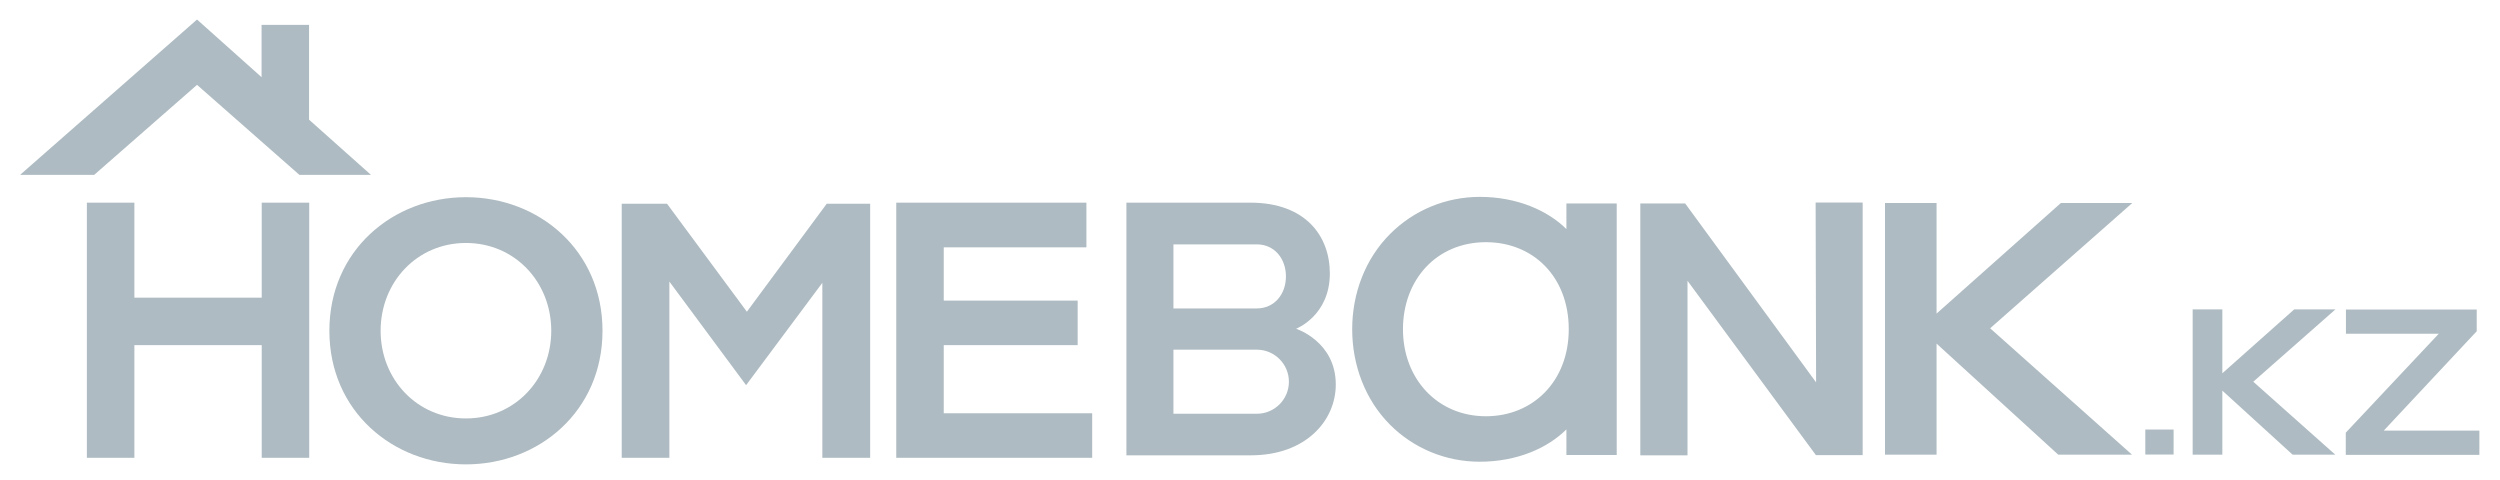 <?xml version="1.0" encoding="iso-8859-1"?>
<!-- Generator: Adobe Illustrator 18.1.1, SVG Export Plug-In . SVG Version: 6.00 Build 0)  -->
<svg version="1.1" id="&#x421;&#x43B;&#x43E;&#x439;_1"
	 xmlns="http://www.w3.org/2000/svg" xmlns:xlink="http://www.w3.org/1999/xlink" x="0px" y="0px" viewBox="0 0 16 3.07"
	 style="enable-background:new 0 0 16 3.07;" xml:space="preserve">
<g>
	<path style="fill-rule:evenodd;clip-rule:evenodd;fill:#AEBBC2;" d="M4.775,2.465L4.284,1.802V2.93H3.979V1.304h0.29L4.78,1.995
		l0.511-0.691h0.278V2.93H5.263V1.81L4.775,2.465L4.775,2.465z M6.04,1.583h0.913V1.297H6.04H5.988H5.736V2.93h0.252H6.04H6.99
		V2.645H6.04V2.209h0.857V1.924H6.04V1.583L6.04,1.583z"/>
	<path style="fill-rule:evenodd;clip-rule:evenodd;fill:#AEBBC2;" d="M2.982,2.972c0.467,0,0.874-0.34,0.874-0.855
		c0-0.515-0.407-0.855-0.874-0.855c-0.467,0-0.874,0.34-0.874,0.855C2.108,2.632,2.515,2.972,2.982,2.972L2.982,2.972z M2.982,2.678
		c-0.313,0-0.546-0.25-0.546-0.561c0-0.312,0.233-0.562,0.546-0.562c0.313,0,0.546,0.25,0.546,0.562
		C3.528,2.428,3.295,2.678,2.982,2.678L2.982,2.678z"/>
	<path style="fill-rule:evenodd;clip-rule:evenodd;fill:#AEBBC2;" d="M1.675,1.297v0.608H0.86V1.297H0.556V2.93H0.86V2.209h0.815
		V2.93h0.304V1.297H1.675L1.675,1.297z M1.261,0.543l0.655,0.576h0.458L1.978,0.766V0.159H1.674v0.335L1.261,0.125l-1.13,0.992
		v0.002h0.472L1.261,0.543L1.261,0.543z"/>
	<path style="fill-rule:evenodd;clip-rule:evenodd;fill:#AEBBC2;" d="M13.645,2.91h-0.472l-0.779-0.711V2.91h-0.33V1.299h0.33v0.708
		l0.796-0.708h0.457l-0.91,0.802L13.645,2.91L13.645,2.91z M10.025,2.748v0.164h0.322v-1.61h-0.322l0,0.164
		C9.906,1.348,9.71,1.26,9.471,1.26c-0.218,0-0.423,0.086-0.573,0.236C8.738,1.655,8.654,1.877,8.654,2.107
		c0,0.231,0.084,0.453,0.243,0.612c0.15,0.15,0.355,0.236,0.573,0.236C9.71,2.955,9.906,2.867,10.025,2.748L10.025,2.748z
		 M11.622,2.913l-0.822-1.116v1.117h-0.302V1.302h0.287l0.838,1.145L11.62,1.296h0.301v1.617L11.622,2.913L11.622,2.913z
		 M7.503,2.914L7.503,2.914L7.503,2.914h0.001h0.001h0.001h0.002H7.51h0.496c0.351,0,0.543-0.222,0.543-0.453
		c0-0.276-0.254-0.357-0.254-0.357S8.511,2.021,8.511,1.75c0-0.238-0.154-0.453-0.509-0.453H7.51H7.51H7.507H7.505H7.504H7.503h0
		H7.209v1.617H7.503L7.503,2.914z M13.73,2.749h0.181v0.16H13.73V2.749L13.73,2.749z M14.946,2.91h-0.273l-0.45-0.41v0.41h-0.19
		V1.98h0.19v0.409l0.46-0.409h0.264l-0.526,0.463L14.946,2.91L14.946,2.91z M15.014,2.768l0.594-0.632h-0.594V1.981h0.837
		c0,0.046,0,0.092,0,0.139l-0.595,0.636h0.612c0,0.052,0,0.104,0,0.155h-0.855V2.768L15.014,2.768z M7.51,1.564h0.534
		c0.113,0,0.186,0.092,0.186,0.205c0,0.113-0.073,0.205-0.187,0.205H7.51V1.564L7.51,1.564z M7.51,2.238h0.534
		c0.113,0,0.205,0.092,0.205,0.205c0,0.113-0.092,0.205-0.205,0.205H7.51V2.238L7.51,2.238z M10.04,2.107
		c0,0.334-0.23,0.557-0.53,0.557c-0.31,0-0.531-0.239-0.531-0.557c0-0.317,0.215-0.557,0.531-0.557
		C9.813,1.55,10.04,1.772,10.04,2.107L10.04,2.107z"/>
</g>
</svg>
